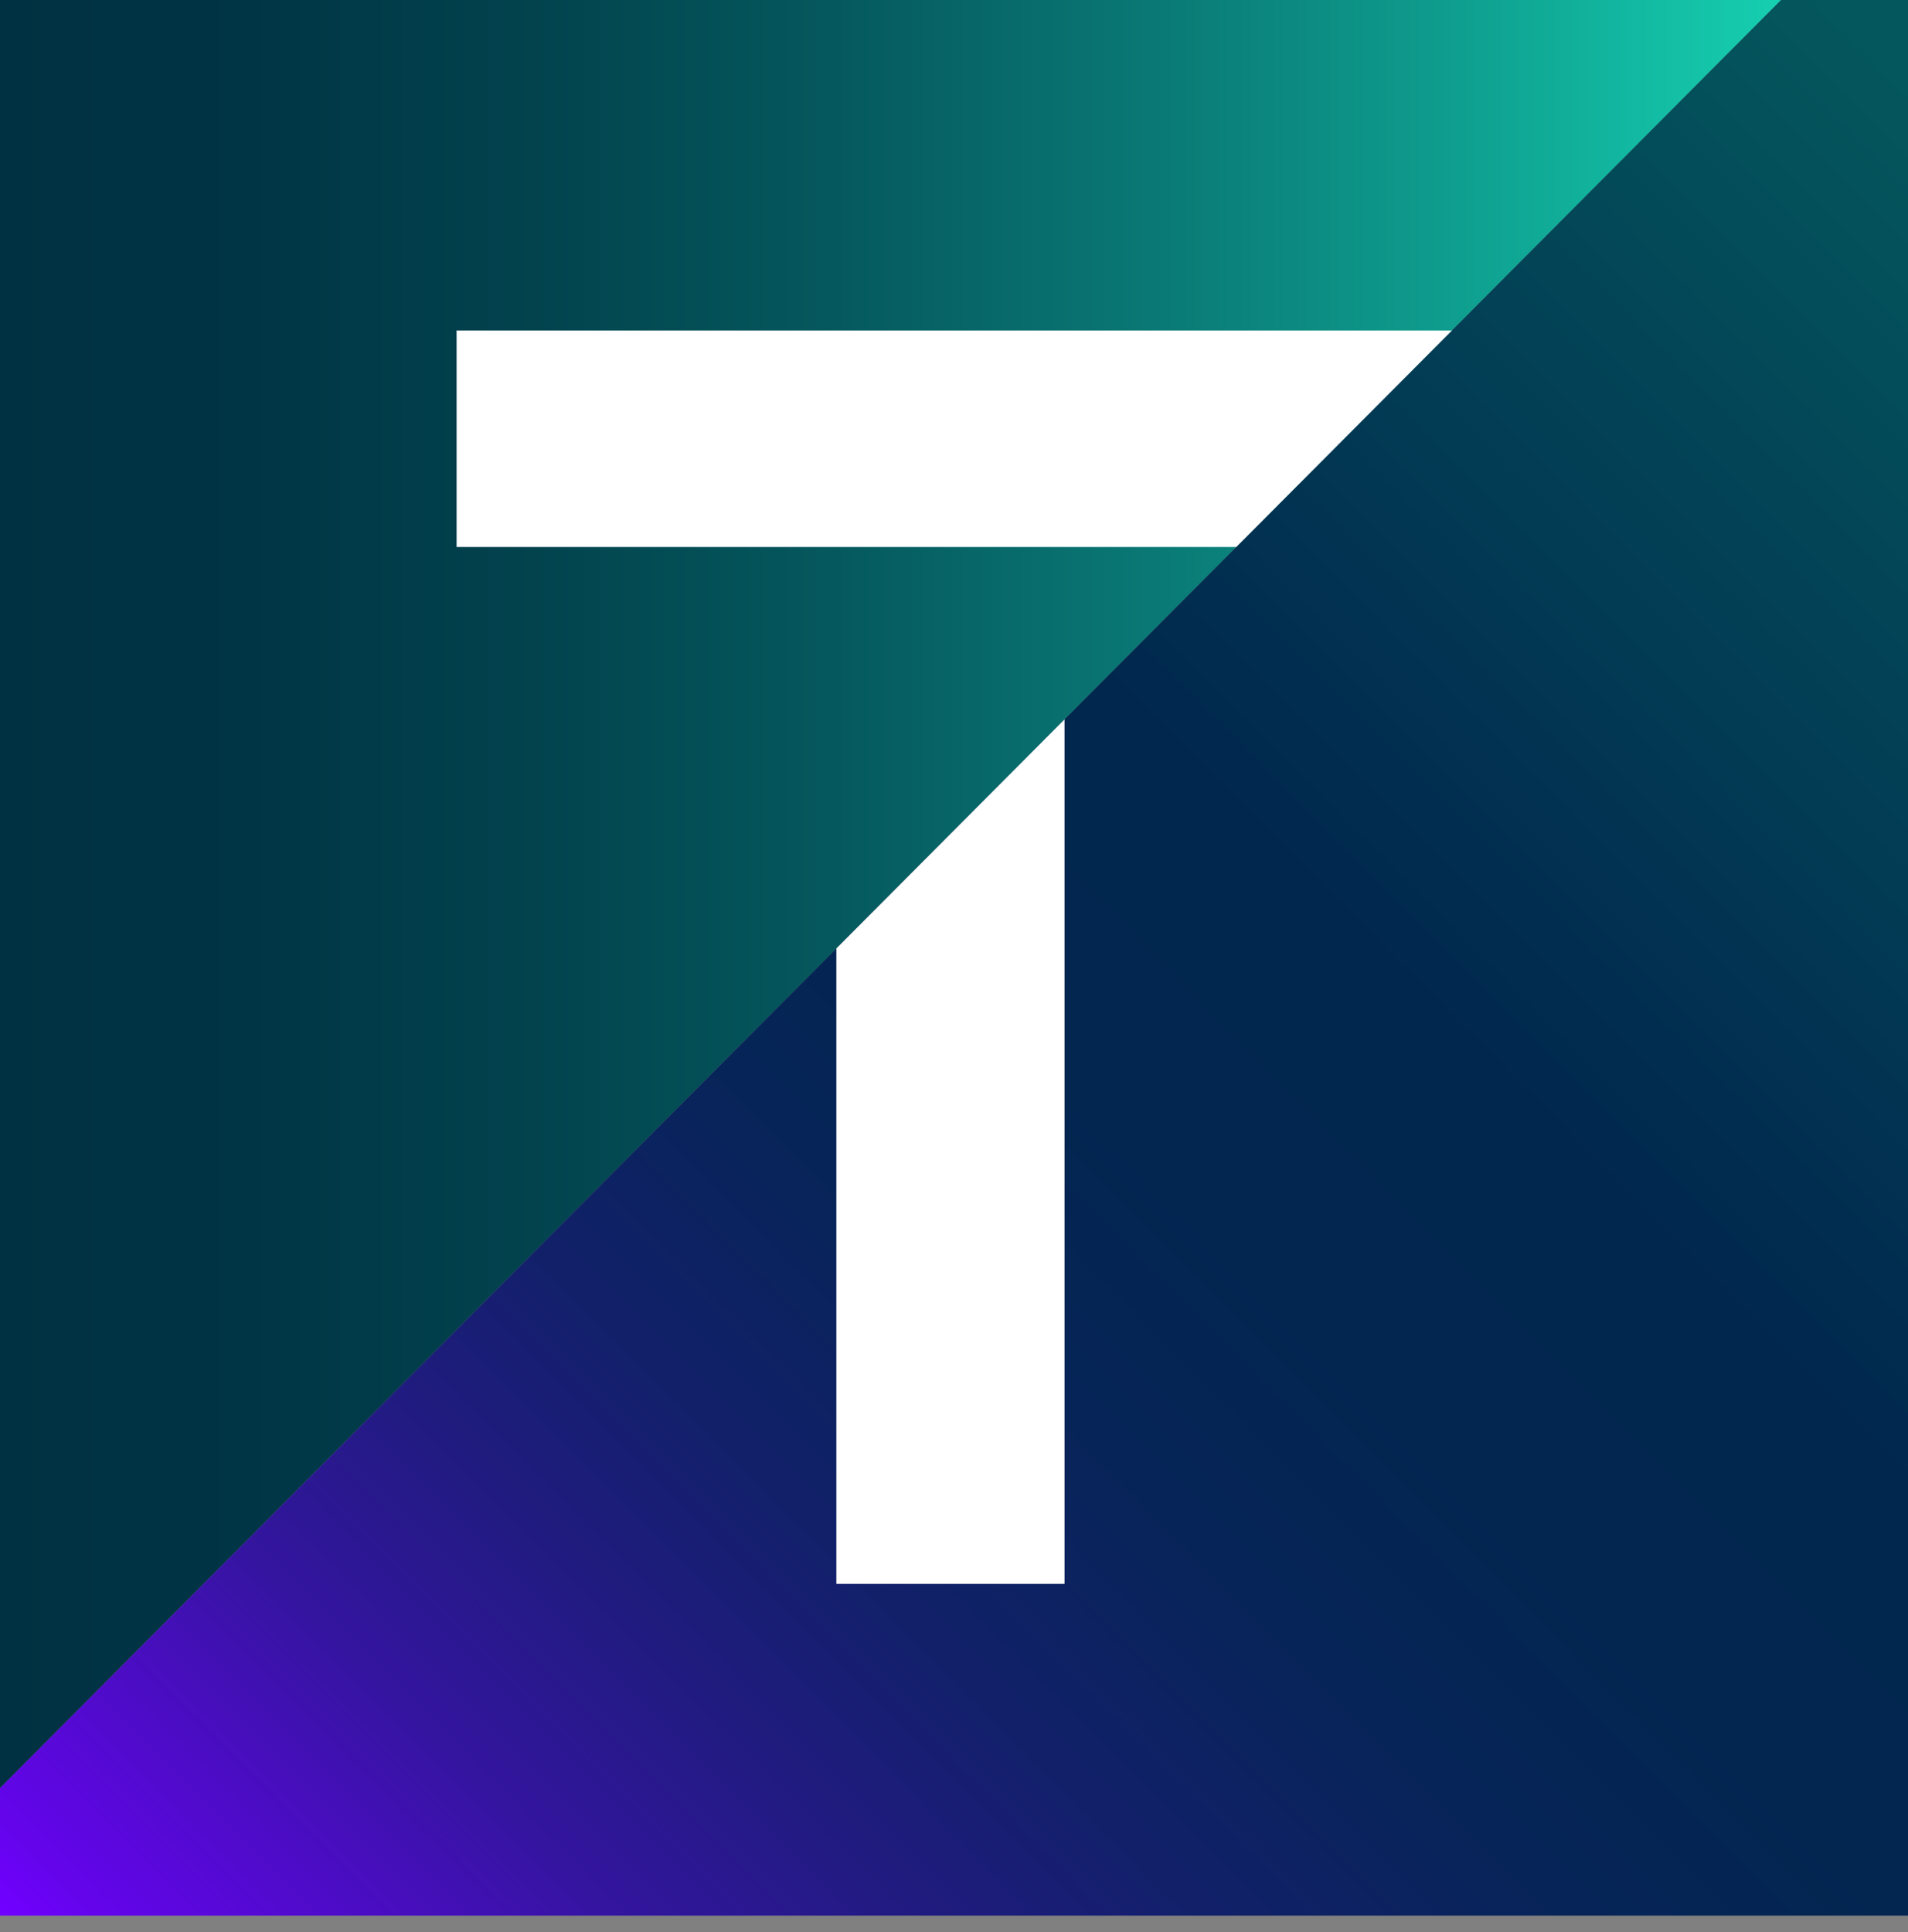     <svg width="80" height="81" viewBox="0 0 80 81" fill="none" class="loader" xmlns="http://www.w3.org/2000/svg">
                    <rect x="0" y="0" width="80" height="81" fill="#808080" stroke="none"/>
                    <path d="M0 0V74.963L74.678 0H0Z" fill="url(#elem1)"/>
                    <path d="M80 0H74.678L0 74.963V80.305H80V0Z" fill="url(#elem2)"/>
                    <path class="el" d="M35.067 66.397H44.634V30.159L35.067 39.762V66.397Z" fill="white"/>
                    <path class="el" d="M19.144 13.853V22.932H51.833L60.878 13.853H19.144Z" fill="white"/>
                    <defs id="grads">
                    <linearGradient class="el" id="elem1" x1="0" y1="37.487" x2="74.678" y2="37.487" gradientUnits="userSpaceOnUse">
                    <stop stop-color="#003142"/>
                    <stop offset="0.14" stop-color="#003545"/>
                    <stop offset="0.3" stop-color="#02434E"/>
                    <stop offset="0.47" stop-color="#05595E"/>
                    <stop offset="0.65" stop-color="#0A7975"/>
                    <stop offset="0.83" stop-color="#0FA191"/>
                    <stop offset="1" stop-color="#16CFB1"/>
                    </linearGradient>
                    <linearGradient class="el" id="elem2" x1="12.122" y1="105.624" x2="97.859" y2="20.213" gradientUnits="userSpaceOnUse">
                    <stop offset="0.08" stop-color="#7000FF"/>
                    <stop offset="0.1" stop-color="#6404EC"/>
                    <stop offset="0.17" stop-color="#4A0DC2"/>
                    <stop offset="0.23" stop-color="#33159E"/>
                    <stop offset="0.3" stop-color="#211B81"/>
                    <stop offset="0.37" stop-color="#12206A"/>
                    <stop offset="0.45" stop-color="#08245A"/>
                    <stop offset="0.54" stop-color="#022650"/>
                    <stop offset="0.65" stop-color="#01274E"/>
                    <stop offset="1" stop-color="#04585D"/>
                    </linearGradient>
                    </defs>
                </svg>